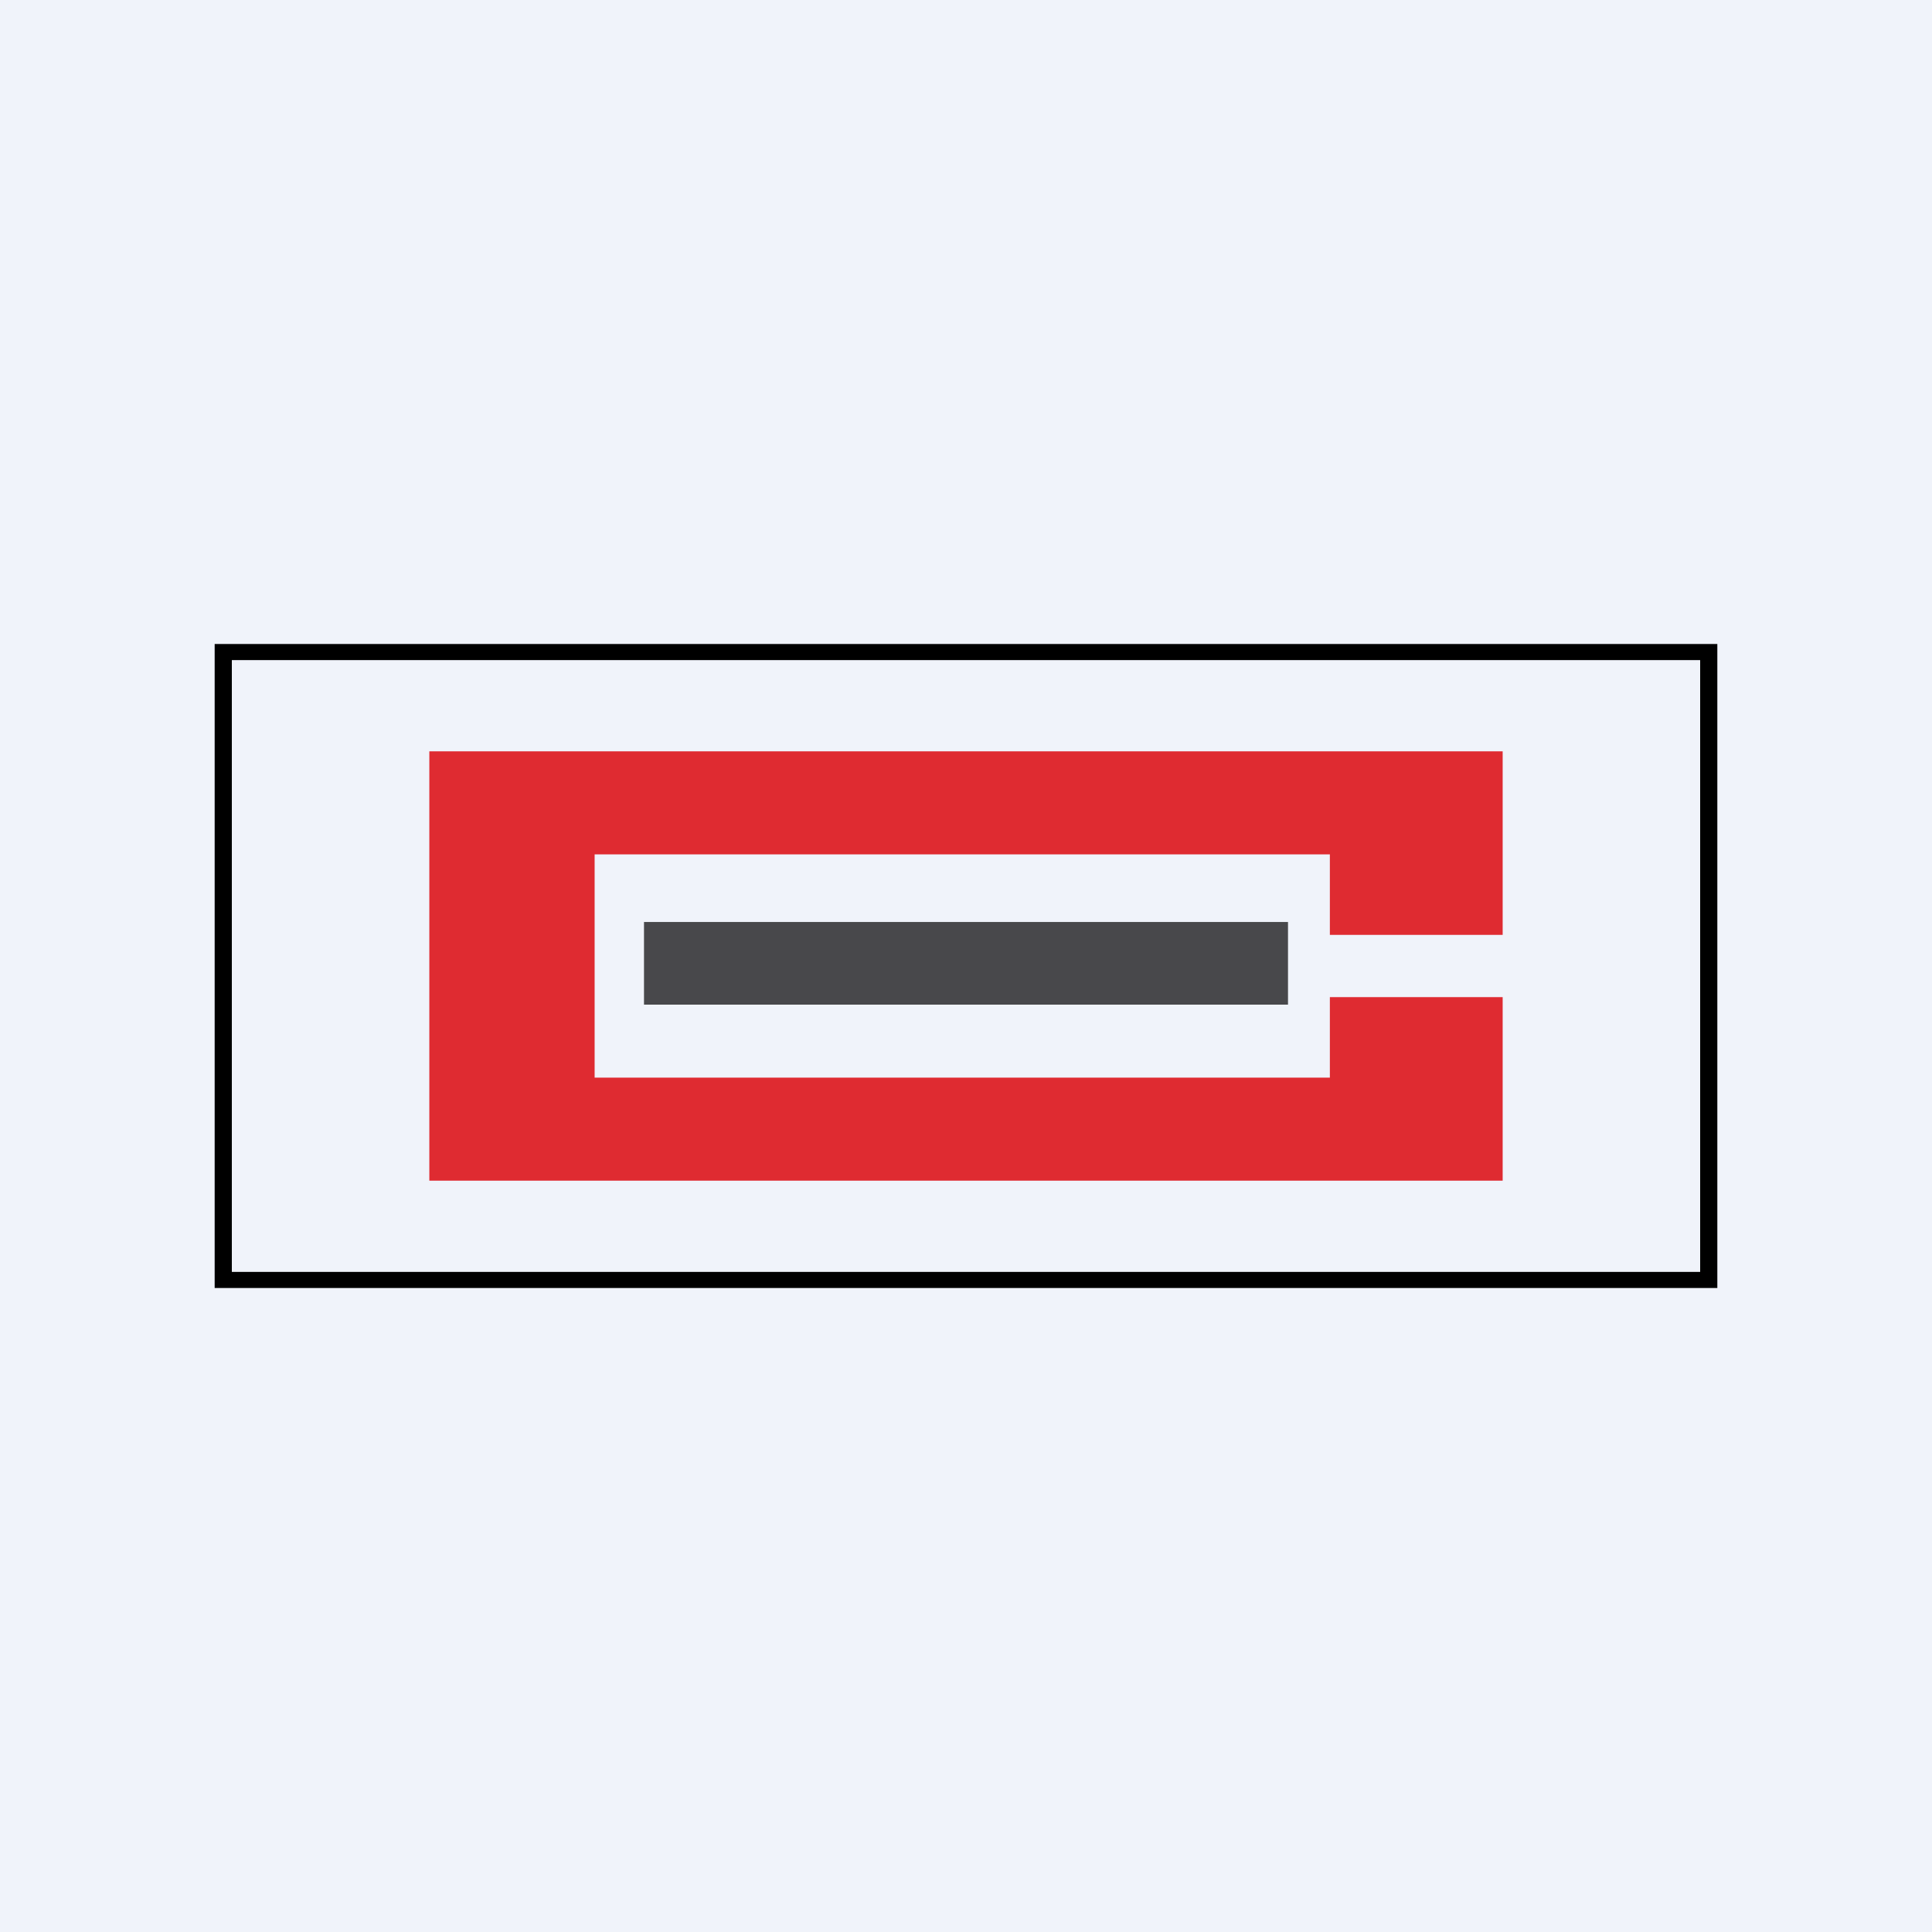 <!-- by TradingView --><svg width="18" height="18" viewBox="0 0 18 18" xmlns="http://www.w3.org/2000/svg"><path fill="#F0F3FA" d="M0 0h18v18H0z"/><path fill-rule="evenodd" d="M15.84 6.15H2.16v5.7h13.68v-5.7ZM2 6v6h14V6H2Z"/><path d="M4 7h10v1.71h-1.61v-.75H5.54v2.08h6.85v-.75H14V11H4V7Z" fill="#DF2B31"/><path fill-opacity=".7" d="M6 8.59h6v.77H6z"/></svg>
